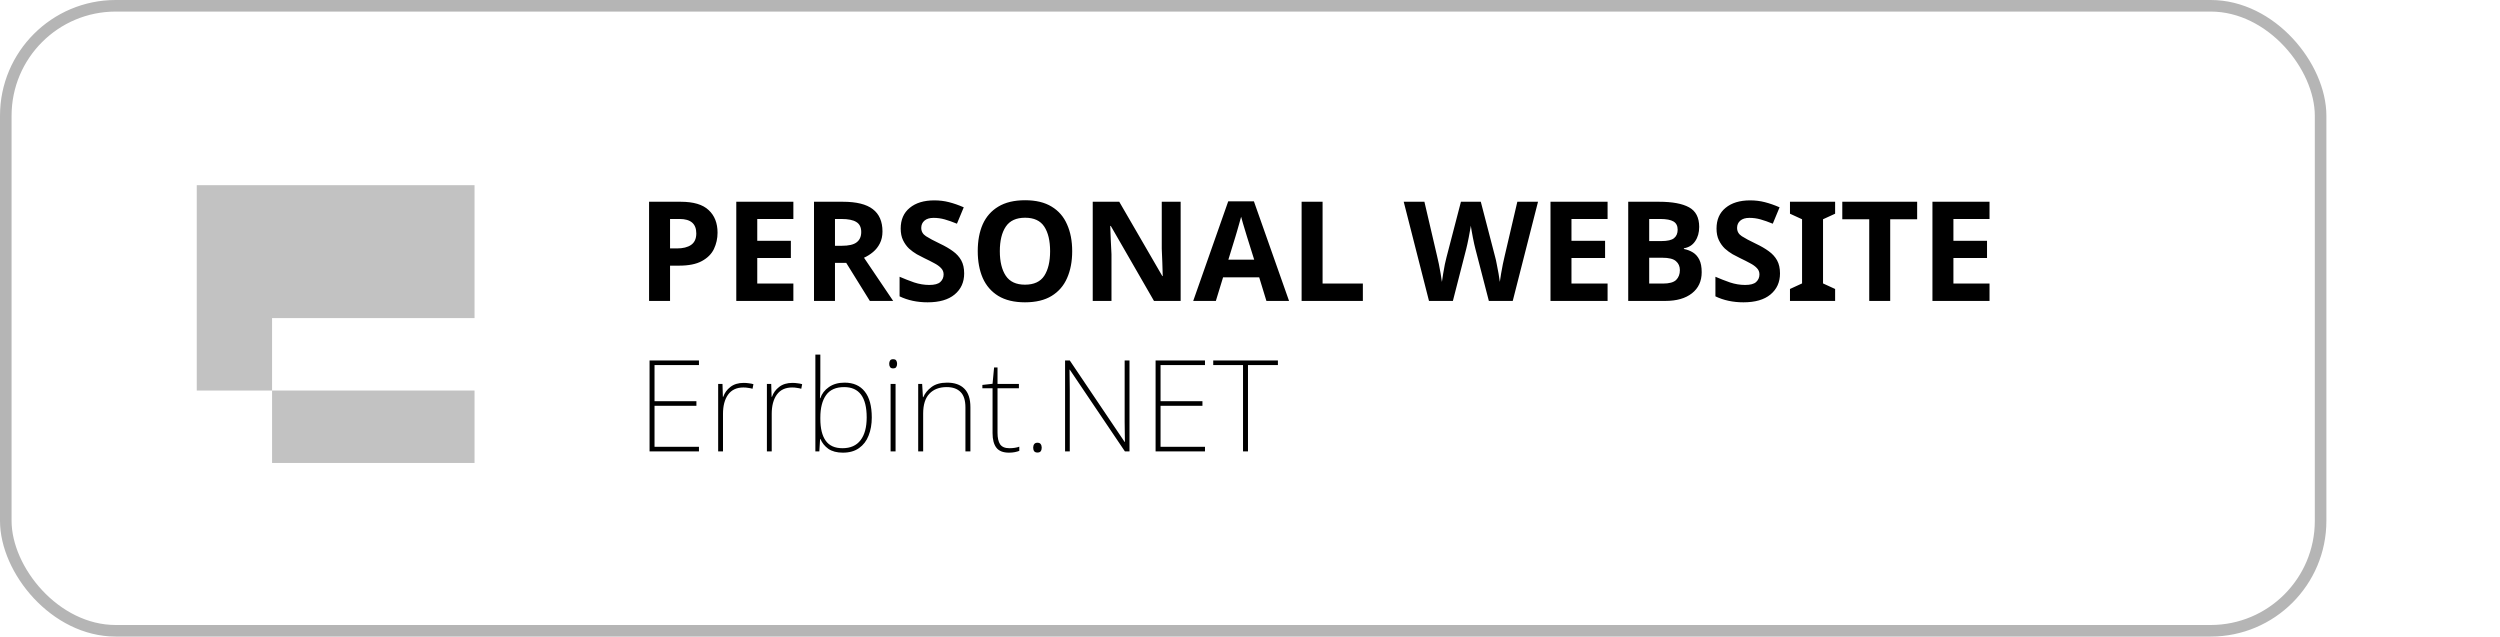 <svg width="216" height="55" viewBox="0 0 216 55" fill="none" xmlns="http://www.w3.org/2000/svg">
<rect x="0.5" y="0.5" width="200" height="54" rx="9.5" stroke="#B5B5B5"/>
<path d="M58.816 17.432C59.92 17.432 60.724 17.672 61.228 18.152C61.74 18.624 61.996 19.276 61.996 20.108C61.996 20.604 61.892 21.072 61.684 21.512C61.476 21.944 61.128 22.292 60.64 22.556C60.16 22.82 59.504 22.952 58.672 22.952H57.892V26H56.08V17.432H58.816ZM58.72 18.92H57.892V21.464H58.492C59.004 21.464 59.408 21.364 59.704 21.164C60.008 20.956 60.16 20.624 60.16 20.168C60.16 19.336 59.68 18.92 58.72 18.92ZM68.547 26H63.615V17.432H68.547V18.92H65.427V20.804H68.331V22.292H65.427V24.5H68.547V26ZM72.826 17.432C73.994 17.432 74.854 17.644 75.406 18.068C75.966 18.492 76.246 19.136 76.246 20C76.246 20.392 76.17 20.736 76.018 21.032C75.874 21.32 75.678 21.568 75.43 21.776C75.19 21.976 74.93 22.14 74.65 22.268L77.17 26H75.154L73.114 22.712H72.142V26H70.33V17.432H72.826ZM72.694 18.92H72.142V21.236H72.73C73.33 21.236 73.758 21.136 74.014 20.936C74.278 20.736 74.41 20.44 74.41 20.048C74.41 19.64 74.27 19.352 73.99 19.184C73.718 19.008 73.286 18.92 72.694 18.92ZM83.304 23.624C83.304 24.384 83.028 24.992 82.476 25.448C81.932 25.896 81.156 26.12 80.148 26.12C79.244 26.12 78.436 25.948 77.724 25.604V23.912C78.132 24.088 78.552 24.252 78.984 24.404C79.424 24.548 79.86 24.62 80.292 24.62C80.74 24.62 81.056 24.536 81.24 24.368C81.432 24.192 81.528 23.972 81.528 23.708C81.528 23.492 81.452 23.308 81.3 23.156C81.156 23.004 80.96 22.864 80.712 22.736C80.464 22.6 80.18 22.456 79.86 22.304C79.66 22.208 79.444 22.096 79.212 21.968C78.98 21.832 78.756 21.668 78.54 21.476C78.332 21.276 78.16 21.036 78.024 20.756C77.888 20.476 77.82 20.14 77.82 19.748C77.82 18.98 78.08 18.384 78.6 17.96C79.12 17.528 79.828 17.312 80.724 17.312C81.172 17.312 81.596 17.364 81.996 17.468C82.404 17.572 82.828 17.72 83.268 17.912L82.68 19.328C82.288 19.168 81.936 19.044 81.624 18.956C81.312 18.868 80.992 18.824 80.664 18.824C80.32 18.824 80.056 18.904 79.872 19.064C79.688 19.224 79.596 19.432 79.596 19.688C79.596 19.992 79.732 20.232 80.004 20.408C80.276 20.584 80.68 20.8 81.216 21.056C81.656 21.264 82.028 21.48 82.332 21.704C82.644 21.928 82.884 22.192 83.052 22.496C83.22 22.8 83.304 23.176 83.304 23.624ZM92.637 21.704C92.637 22.592 92.489 23.368 92.193 24.032C91.905 24.688 91.461 25.2 90.861 25.568C90.261 25.936 89.493 26.12 88.557 26.12C87.629 26.12 86.861 25.936 86.253 25.568C85.653 25.2 85.205 24.684 84.909 24.02C84.621 23.356 84.477 22.58 84.477 21.692C84.477 20.804 84.621 20.032 84.909 19.376C85.205 18.72 85.653 18.212 86.253 17.852C86.861 17.484 87.633 17.3 88.569 17.3C89.497 17.3 90.261 17.484 90.861 17.852C91.461 18.212 91.905 18.724 92.193 19.388C92.489 20.044 92.637 20.816 92.637 21.704ZM86.385 21.704C86.385 22.6 86.557 23.308 86.901 23.828C87.245 24.34 87.797 24.596 88.557 24.596C89.333 24.596 89.889 24.34 90.225 23.828C90.561 23.308 90.729 22.6 90.729 21.704C90.729 20.8 90.561 20.092 90.225 19.58C89.889 19.068 89.337 18.812 88.569 18.812C87.801 18.812 87.245 19.068 86.901 19.58C86.557 20.092 86.385 20.8 86.385 21.704ZM102.008 26H99.704L95.972 19.52H95.924C95.94 19.928 95.956 20.336 95.972 20.744C95.996 21.152 96.016 21.56 96.032 21.968V26H94.412V17.432H96.704L100.424 23.852H100.46C100.452 23.452 100.44 23.056 100.424 22.664C100.408 22.272 100.392 21.88 100.376 21.488V17.432H102.008V26ZM109.418 26L108.794 23.96H105.674L105.05 26H103.094L106.118 17.396H108.338L111.374 26H109.418ZM107.738 20.444C107.698 20.308 107.646 20.136 107.582 19.928C107.518 19.72 107.454 19.508 107.39 19.292C107.326 19.076 107.274 18.888 107.234 18.728C107.194 18.888 107.138 19.088 107.066 19.328C107.002 19.56 106.938 19.784 106.874 20C106.818 20.208 106.774 20.356 106.742 20.444L106.13 22.436H108.362L107.738 20.444ZM112.459 26V17.432H114.271V24.5H117.751V26H112.459ZM132.885 17.432L130.701 26H128.637L127.473 21.5C127.449 21.412 127.417 21.28 127.377 21.104C127.345 20.928 127.305 20.736 127.257 20.528C127.217 20.32 127.181 20.124 127.149 19.94C127.117 19.748 127.093 19.6 127.077 19.496C127.069 19.6 127.045 19.748 127.005 19.94C126.973 20.124 126.937 20.32 126.897 20.528C126.857 20.728 126.817 20.92 126.777 21.104C126.737 21.28 126.705 21.416 126.681 21.512L125.529 26H123.465L121.281 17.432H123.069L124.161 22.112C124.209 22.296 124.261 22.528 124.317 22.808C124.373 23.088 124.425 23.368 124.473 23.648C124.521 23.928 124.557 24.164 124.581 24.356C124.605 24.156 124.641 23.92 124.689 23.648C124.737 23.368 124.785 23.1 124.833 22.844C124.889 22.58 124.937 22.376 124.977 22.232L126.225 17.432H127.941L129.189 22.232C129.229 22.368 129.273 22.568 129.321 22.832C129.377 23.096 129.429 23.368 129.477 23.648C129.525 23.928 129.561 24.164 129.585 24.356C129.609 24.156 129.645 23.92 129.693 23.648C129.741 23.368 129.793 23.088 129.849 22.808C129.913 22.528 129.965 22.296 130.005 22.112L131.097 17.432H132.885ZM138.895 26H133.963V17.432H138.895V18.92H135.775V20.804H138.679V22.292H135.775V24.5H138.895V26ZM143.342 17.432C144.486 17.432 145.35 17.592 145.934 17.912C146.518 18.232 146.81 18.796 146.81 19.604C146.81 20.092 146.694 20.504 146.462 20.84C146.238 21.176 145.914 21.38 145.49 21.452V21.512C145.778 21.568 146.038 21.668 146.27 21.812C146.502 21.956 146.686 22.164 146.822 22.436C146.958 22.708 147.026 23.068 147.026 23.516C147.026 24.292 146.746 24.9 146.186 25.34C145.626 25.78 144.858 26 143.882 26H140.678V17.432H143.342ZM143.546 20.828C144.074 20.828 144.438 20.744 144.638 20.576C144.846 20.408 144.95 20.164 144.95 19.844C144.95 19.516 144.83 19.28 144.59 19.136C144.35 18.992 143.97 18.92 143.45 18.92H142.49V20.828H143.546ZM142.49 22.268V24.5H143.678C144.222 24.5 144.602 24.396 144.818 24.188C145.034 23.972 145.142 23.688 145.142 23.336C145.142 23.016 145.03 22.76 144.806 22.568C144.59 22.368 144.194 22.268 143.618 22.268H142.49ZM153.792 23.624C153.792 24.384 153.516 24.992 152.964 25.448C152.42 25.896 151.644 26.12 150.636 26.12C149.732 26.12 148.924 25.948 148.212 25.604V23.912C148.62 24.088 149.04 24.252 149.472 24.404C149.912 24.548 150.348 24.62 150.78 24.62C151.228 24.62 151.544 24.536 151.728 24.368C151.92 24.192 152.016 23.972 152.016 23.708C152.016 23.492 151.94 23.308 151.788 23.156C151.644 23.004 151.448 22.864 151.2 22.736C150.952 22.6 150.668 22.456 150.348 22.304C150.148 22.208 149.932 22.096 149.7 21.968C149.468 21.832 149.244 21.668 149.028 21.476C148.82 21.276 148.648 21.036 148.512 20.756C148.376 20.476 148.308 20.14 148.308 19.748C148.308 18.98 148.568 18.384 149.088 17.96C149.608 17.528 150.316 17.312 151.212 17.312C151.66 17.312 152.084 17.364 152.484 17.468C152.892 17.572 153.316 17.72 153.756 17.912L153.168 19.328C152.776 19.168 152.424 19.044 152.112 18.956C151.8 18.868 151.48 18.824 151.152 18.824C150.808 18.824 150.544 18.904 150.36 19.064C150.176 19.224 150.084 19.432 150.084 19.688C150.084 19.992 150.22 20.232 150.492 20.408C150.764 20.584 151.168 20.8 151.704 21.056C152.144 21.264 152.516 21.48 152.82 21.704C153.132 21.928 153.372 22.192 153.54 22.496C153.708 22.8 153.792 23.176 153.792 23.624ZM158.554 26H154.654V24.968L155.698 24.488V18.944L154.654 18.464V17.432H158.554V18.464L157.51 18.944V24.488L158.554 24.968V26ZM163.314 26H161.502V18.944H159.174V17.432H165.642V18.944H163.314V26ZM171.895 26H166.963V17.432H171.895V18.92H168.775V20.804H171.679V22.292H168.775V24.5H171.895V26Z" fill="black"/>
<path d="M60.39 39H56.122V31.146H60.39V31.542H56.551V34.666H60.17V35.062H56.551V38.604H60.39V39ZM64.249 33.082C64.41 33.082 64.56 33.093 64.7 33.115C64.839 33.13 64.971 33.155 65.096 33.192L65.019 33.588C64.887 33.551 64.758 33.526 64.634 33.511C64.516 33.489 64.381 33.478 64.227 33.478C63.647 33.478 63.207 33.683 62.907 34.094C62.613 34.505 62.467 35.058 62.467 35.755V39H62.049V33.17H62.423L62.456 34.281H62.489C62.606 33.944 62.811 33.661 63.105 33.434C63.405 33.199 63.787 33.082 64.249 33.082ZM68.46 33.082C68.621 33.082 68.771 33.093 68.91 33.115C69.05 33.13 69.182 33.155 69.306 33.192L69.23 33.588C69.097 33.551 68.969 33.526 68.844 33.511C68.727 33.489 68.591 33.478 68.438 33.478C67.858 33.478 67.418 33.683 67.118 34.094C66.824 34.505 66.677 35.058 66.677 35.755V39H66.26V33.17H66.633L66.666 34.281H66.7C66.817 33.944 67.022 33.661 67.316 33.434C67.616 33.199 67.998 33.082 68.46 33.082ZM70.877 33.115C70.877 33.306 70.874 33.526 70.867 33.775C70.859 34.024 70.852 34.233 70.844 34.402H70.877C71.01 34.013 71.255 33.694 71.615 33.445C71.981 33.188 72.432 33.06 72.968 33.06C73.73 33.06 74.313 33.317 74.716 33.83C75.12 34.336 75.322 35.084 75.322 36.074C75.322 36.653 75.23 37.174 75.046 37.636C74.871 38.091 74.596 38.45 74.222 38.714C73.855 38.978 73.389 39.11 72.825 39.11C72.311 39.11 71.893 39 71.57 38.78C71.255 38.553 71.028 38.27 70.888 37.933H70.856L70.79 39H70.448V30.64H70.877V33.115ZM72.934 33.445C72.223 33.445 71.703 33.676 71.373 34.138C71.043 34.6 70.877 35.249 70.877 36.085V36.184C70.877 37.013 71.031 37.643 71.34 38.076C71.647 38.509 72.132 38.725 72.791 38.725C73.481 38.725 74.001 38.494 74.353 38.032C74.706 37.57 74.882 36.914 74.882 36.063C74.882 34.318 74.233 33.445 72.934 33.445ZM77.157 31.036C77.296 31.036 77.388 31.073 77.432 31.146C77.483 31.219 77.509 31.315 77.509 31.432C77.509 31.549 77.483 31.645 77.432 31.718C77.388 31.791 77.296 31.828 77.157 31.828C77.039 31.828 76.955 31.791 76.904 31.718C76.852 31.645 76.827 31.549 76.827 31.432C76.827 31.315 76.852 31.219 76.904 31.146C76.955 31.073 77.039 31.036 77.157 31.036ZM77.377 33.17V39H76.948V33.17H77.377ZM81.829 33.06C82.475 33.06 82.97 33.232 83.314 33.577C83.666 33.922 83.843 34.457 83.843 35.183V39H83.413V35.205C83.413 34.596 83.274 34.153 82.996 33.874C82.717 33.588 82.317 33.445 81.796 33.445C81.159 33.445 80.66 33.636 80.3 34.017C79.941 34.391 79.761 34.963 79.761 35.733V39H79.332V33.17H79.674L79.74 34.314H79.772C79.912 33.984 80.147 33.694 80.477 33.445C80.814 33.188 81.265 33.06 81.829 33.06ZM87.209 38.725C87.377 38.725 87.531 38.714 87.671 38.692C87.817 38.67 87.95 38.637 88.067 38.593V38.956C87.95 39 87.817 39.037 87.671 39.066C87.524 39.095 87.359 39.11 87.176 39.11C86.67 39.11 86.307 38.967 86.087 38.681C85.867 38.395 85.757 37.977 85.757 37.427V33.544H84.877V33.258L85.757 33.159L85.889 31.751H86.186V33.17H88.034V33.544H86.186V37.394C86.186 37.827 86.259 38.157 86.406 38.384C86.56 38.611 86.828 38.725 87.209 38.725ZM89.267 38.681C89.267 38.556 89.297 38.454 89.355 38.373C89.414 38.292 89.506 38.252 89.63 38.252C89.77 38.252 89.865 38.292 89.916 38.373C89.975 38.454 90.004 38.556 90.004 38.681C90.004 38.806 89.975 38.908 89.916 38.989C89.865 39.062 89.77 39.099 89.63 39.099C89.506 39.099 89.414 39.062 89.355 38.989C89.297 38.908 89.267 38.806 89.267 38.681ZM97.588 39H97.192L92.429 31.938H92.407C92.415 32.239 92.418 32.532 92.418 32.818C92.426 33.097 92.429 33.394 92.429 33.709V39H92.022V31.146H92.429L97.17 38.186H97.192C97.192 37.937 97.189 37.654 97.181 37.339C97.174 37.024 97.17 36.73 97.17 36.459V31.146H97.588V39ZM104.111 39H99.843V31.146H104.111V31.542H100.272V34.666H103.891V35.062H100.272V38.604H104.111V39ZM107.826 39H107.397V31.542H104.823V31.146H110.411V31.542H107.826V39Z" fill="black"/>
<path d="M23.507 27.483V33.742H17V16H41V27.483H23.507ZM23.507 40V33.742H41V40H23.507Z" fill="#C2C2C2"/>
</svg>
